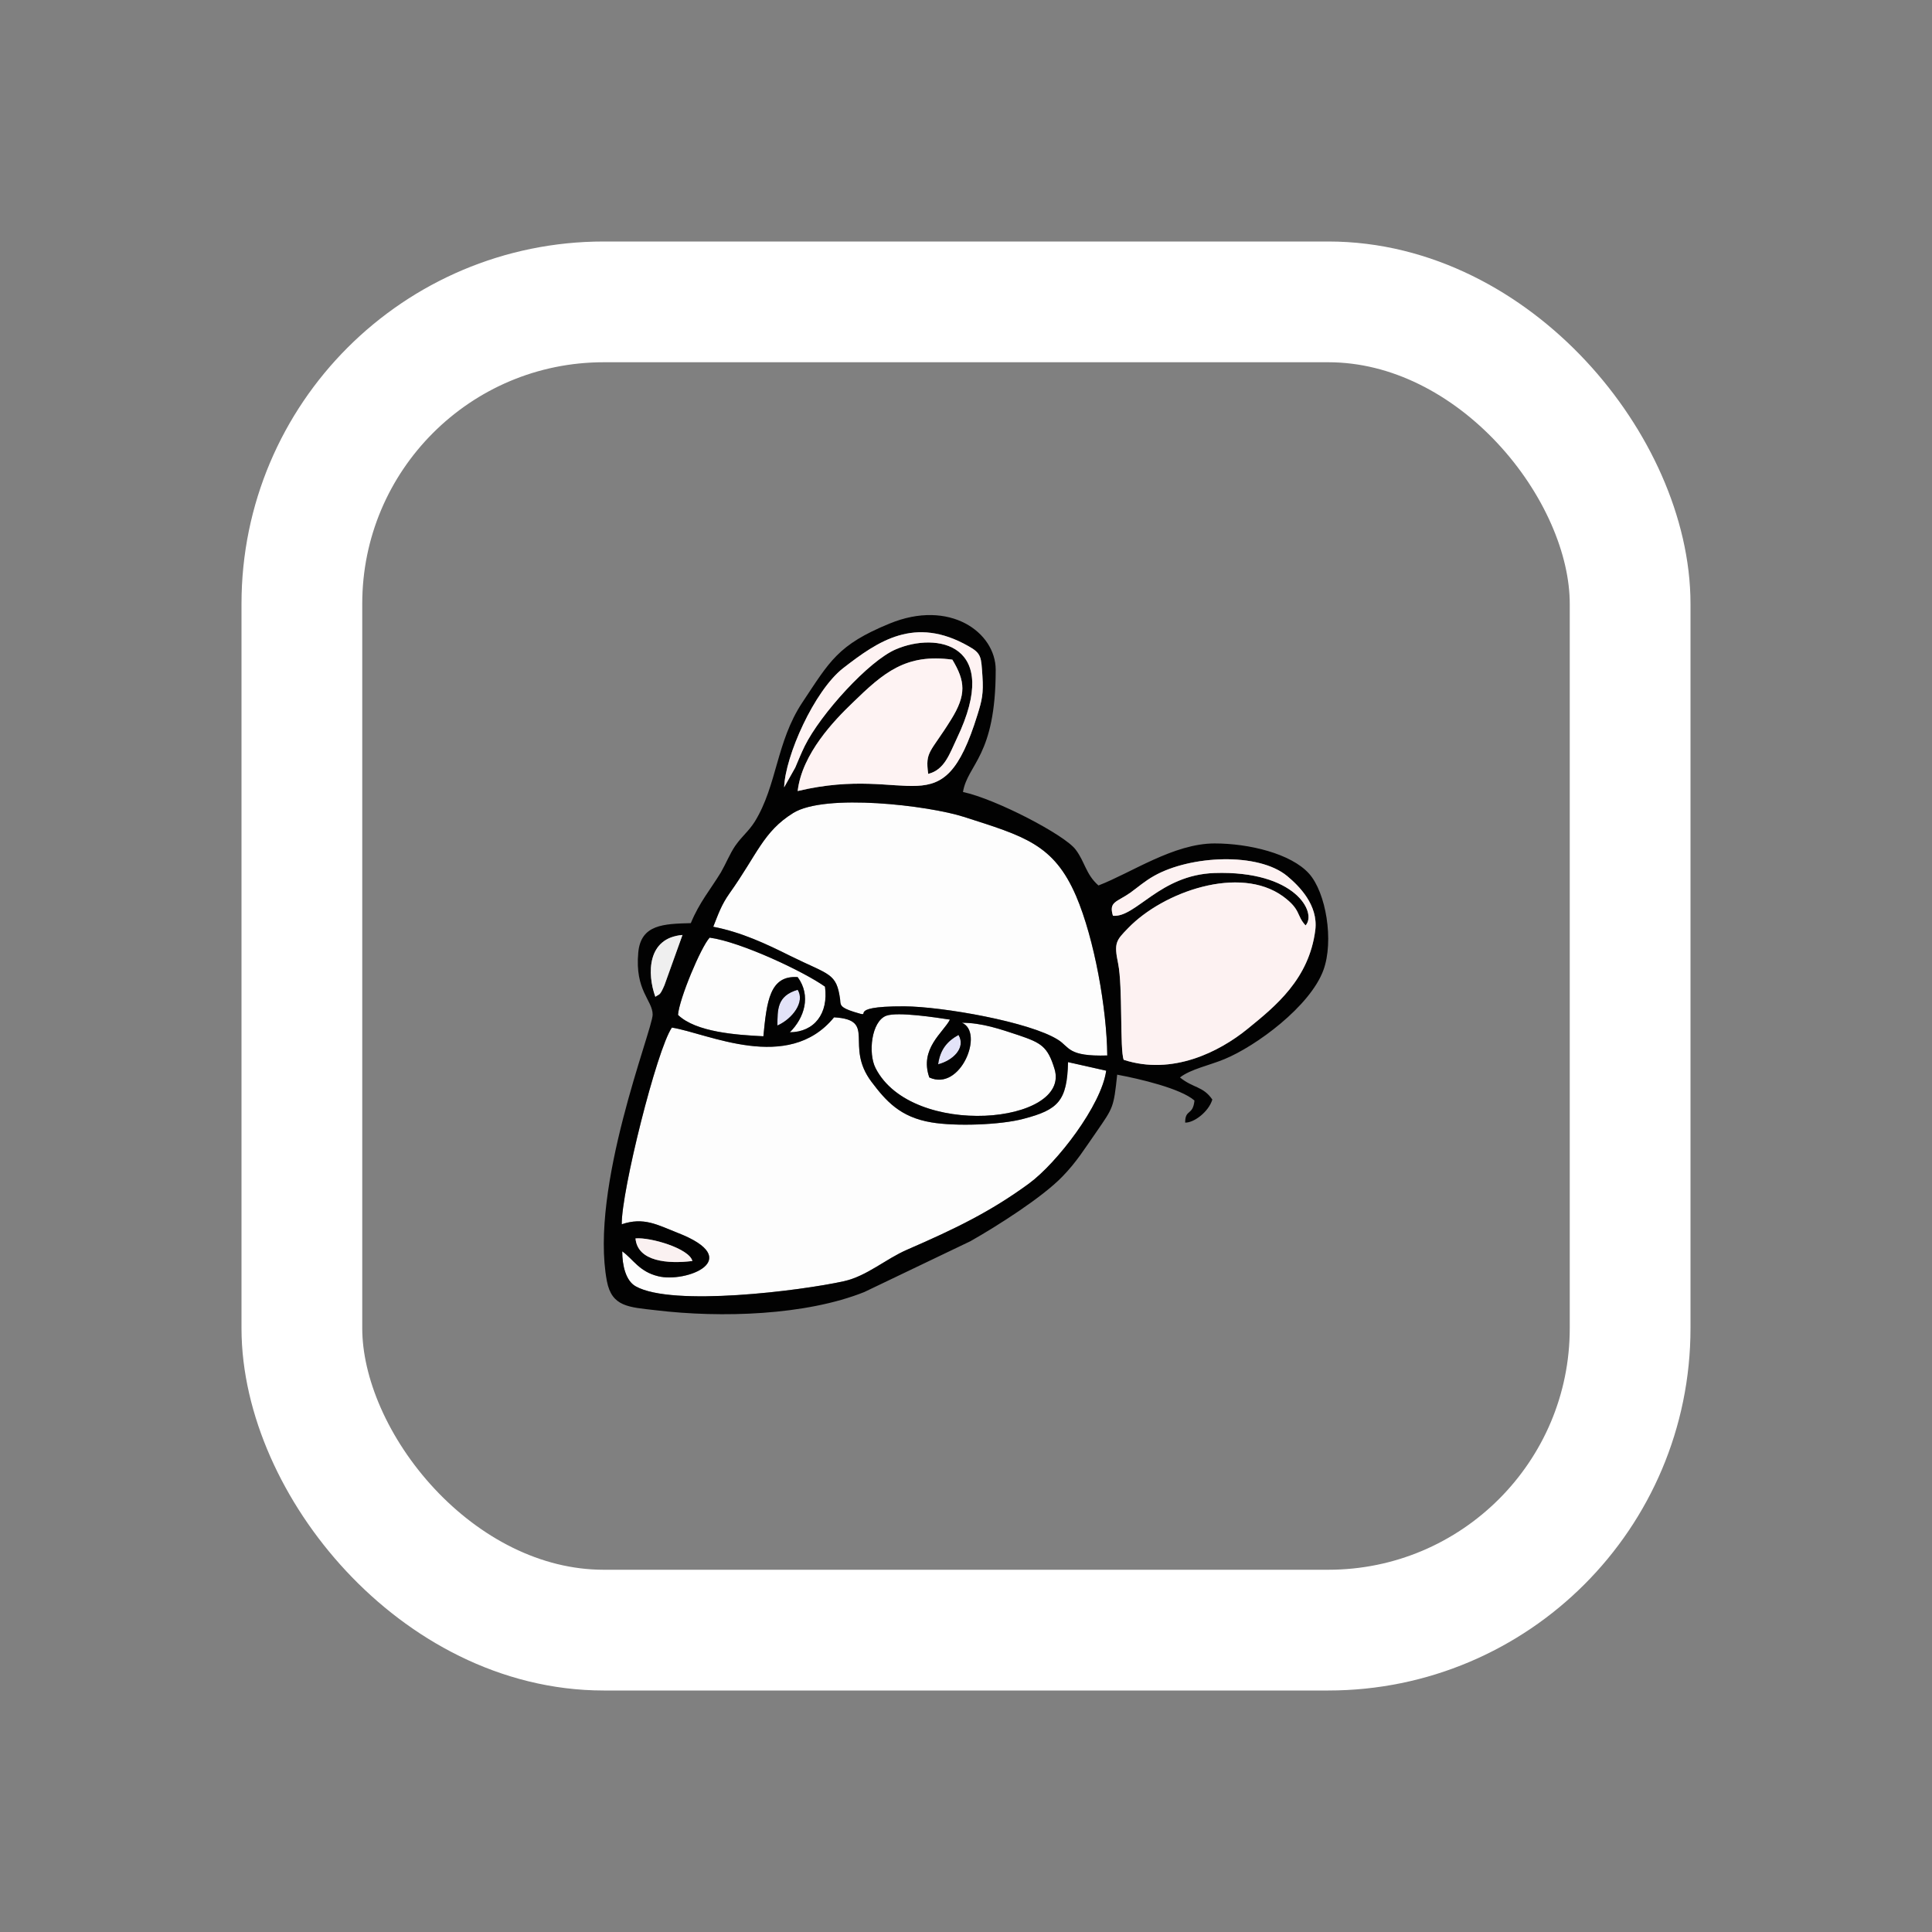 <svg width="16" height="16" viewBox="0 0 16 16" fill="none" xmlns="http://www.w3.org/2000/svg">
<rect x="0" y="0" width="16" height="16" fill="#808080" stroke="none"/>
<rect x="2.5" y="2.5" width="11" height="11" rx="2.5" stroke="white"/>
<g clip-path="url(#clip0_129_622)">
<path d="M6.438 8.493C6.564 8.437 6.669 8.296 6.605 8.197C6.432 8.248 6.44 8.364 6.438 8.493Z" fill="#E3E3F8"/>
<path d="M7.77 8.814C7.888 8.784 8.002 8.68 7.938 8.571C7.846 8.622 7.786 8.691 7.77 8.814Z" fill="#E3E3F8"/>
<path d="M5.153 10.363C5.153 10.481 5.183 10.608 5.265 10.653C5.568 10.823 6.631 10.69 6.992 10.61C7.181 10.567 7.334 10.427 7.512 10.35C7.912 10.176 8.202 10.036 8.522 9.802C8.753 9.632 9.122 9.153 9.161 8.867L8.845 8.796C8.838 9.117 8.765 9.19 8.479 9.265C8.286 9.317 7.91 9.329 7.714 9.295C7.454 9.252 7.336 9.115 7.218 8.96C6.99 8.657 7.269 8.446 6.908 8.425C6.528 8.891 5.858 8.556 5.565 8.51C5.439 8.691 5.146 9.869 5.149 10.139C5.331 10.077 5.445 10.144 5.608 10.208C6.184 10.43 5.681 10.627 5.451 10.569C5.293 10.531 5.245 10.428 5.153 10.363Z" fill="#FDFDFD"/>
<path d="M5.906 7.675C6.14 7.72 6.348 7.818 6.546 7.917C6.869 8.077 6.927 8.055 6.957 8.279C6.961 8.321 6.954 8.343 7.071 8.38C7.27 8.442 6.957 8.332 7.489 8.334C7.805 8.336 8.528 8.463 8.762 8.611C8.859 8.672 8.841 8.751 9.17 8.741C9.166 8.354 9.063 7.776 8.912 7.421C8.727 6.991 8.482 6.925 7.982 6.765C7.69 6.671 6.834 6.568 6.568 6.733C6.32 6.888 6.273 7.073 6.041 7.399C5.974 7.494 5.949 7.567 5.906 7.675Z" fill="#FDFDFD"/>
<path d="M7.966 8.47C8.153 8.547 7.957 9.043 7.697 8.923C7.613 8.685 7.813 8.551 7.867 8.444C7.755 8.427 7.435 8.377 7.34 8.412C7.216 8.459 7.188 8.723 7.252 8.846C7.551 9.433 8.873 9.308 8.733 8.852C8.677 8.667 8.624 8.637 8.436 8.573C8.284 8.523 8.133 8.47 7.966 8.47Z" fill="#FDFDFD"/>
<path d="M5.615 8.405C5.765 8.549 6.103 8.571 6.322 8.582C6.35 8.293 6.375 8.076 6.606 8.092C6.721 8.248 6.661 8.431 6.541 8.549C6.745 8.547 6.863 8.394 6.833 8.171C6.661 8.048 6.139 7.801 5.877 7.765C5.804 7.844 5.625 8.274 5.615 8.405Z" fill="#FDFDFD"/>
<path d="M5.263 10.256C5.387 10.245 5.708 10.339 5.734 10.443C5.534 10.468 5.28 10.449 5.263 10.256ZM5.153 10.363C5.244 10.428 5.293 10.531 5.45 10.569C5.68 10.627 6.183 10.43 5.607 10.208C5.445 10.144 5.331 10.077 5.149 10.139C5.145 9.869 5.439 8.691 5.564 8.51C5.858 8.556 6.527 8.891 6.907 8.425C7.268 8.446 6.989 8.657 7.218 8.96C7.335 9.115 7.453 9.252 7.713 9.295C7.91 9.329 8.286 9.317 8.478 9.265C8.764 9.19 8.837 9.117 8.845 8.796L9.161 8.867C9.122 9.153 8.753 9.632 8.521 9.802C8.201 10.036 7.911 10.176 7.511 10.35C7.334 10.427 7.18 10.567 6.991 10.61C6.63 10.69 5.568 10.823 5.265 10.653C5.183 10.608 5.153 10.481 5.153 10.363ZM7.769 8.814C7.786 8.691 7.845 8.622 7.938 8.571C8.002 8.68 7.888 8.784 7.769 8.814ZM7.966 8.47C8.132 8.47 8.284 8.523 8.435 8.573C8.624 8.637 8.676 8.667 8.733 8.852C8.873 9.308 7.551 9.433 7.251 8.846C7.188 8.723 7.216 8.459 7.339 8.412C7.435 8.377 7.754 8.427 7.867 8.444C7.812 8.551 7.612 8.685 7.696 8.923C7.956 9.043 8.153 8.547 7.966 8.47ZM6.438 8.493C6.44 8.364 6.432 8.248 6.606 8.197C6.669 8.296 6.564 8.437 6.438 8.493ZM5.615 8.405C5.624 8.274 5.804 7.844 5.877 7.765C6.138 7.801 6.66 8.048 6.832 8.171C6.862 8.394 6.744 8.547 6.541 8.549C6.66 8.431 6.72 8.248 6.606 8.092C6.374 8.076 6.35 8.293 6.322 8.582C6.103 8.571 5.764 8.549 5.615 8.405ZM5.428 8.255C5.359 8.064 5.359 7.767 5.652 7.743L5.503 8.16C5.463 8.25 5.463 8.229 5.428 8.255ZM5.907 7.675C5.95 7.567 5.974 7.494 6.041 7.399C6.273 7.073 6.32 6.888 6.569 6.733C6.834 6.568 7.691 6.671 7.983 6.765C8.482 6.925 8.727 6.991 8.912 7.421C9.064 7.776 9.166 8.354 9.17 8.741C8.841 8.751 8.86 8.672 8.762 8.611C8.529 8.463 7.805 8.336 7.489 8.334C6.958 8.332 7.27 8.442 7.072 8.38C6.954 8.343 6.961 8.321 6.958 8.279C6.928 8.055 6.87 8.077 6.546 7.917C6.348 7.818 6.14 7.72 5.907 7.675ZM9.217 7.584C9.181 7.466 9.247 7.473 9.361 7.393C9.426 7.346 9.479 7.298 9.559 7.253C9.86 7.084 10.421 7.056 10.661 7.256C10.758 7.337 10.917 7.494 10.893 7.7C10.842 8.109 10.562 8.334 10.332 8.521C10.098 8.711 9.709 8.908 9.307 8.777C9.273 8.695 9.299 8.173 9.26 7.98C9.224 7.808 9.243 7.789 9.342 7.687C9.634 7.384 10.266 7.163 10.625 7.423C10.777 7.535 10.734 7.578 10.812 7.664C10.909 7.559 10.728 7.208 10.059 7.23C9.604 7.245 9.408 7.601 9.217 7.584ZM6.494 6.52C6.503 6.26 6.743 5.721 6.982 5.534C7.272 5.309 7.575 5.098 8.02 5.351C8.13 5.412 8.125 5.444 8.136 5.598C8.145 5.745 8.132 5.8 8.095 5.919C7.799 6.873 7.552 6.325 6.606 6.551C6.642 6.241 6.911 5.964 7.061 5.82C7.317 5.571 7.502 5.41 7.887 5.463C7.994 5.641 8.005 5.753 7.876 5.96C7.704 6.237 7.661 6.22 7.687 6.409C7.822 6.376 7.863 6.245 7.925 6.114C8.3 5.328 7.754 5.233 7.42 5.377C7.195 5.472 6.795 5.914 6.664 6.179C6.638 6.232 6.61 6.299 6.585 6.357L6.494 6.52ZM7.975 6.559C8.014 6.325 8.246 6.267 8.246 5.547C8.246 5.237 7.865 4.958 7.365 5.165C6.937 5.341 6.872 5.476 6.643 5.82C6.428 6.146 6.436 6.503 6.251 6.804C6.196 6.89 6.148 6.92 6.088 7.006C6.045 7.069 6.013 7.15 5.97 7.225C5.882 7.369 5.792 7.473 5.721 7.645C5.497 7.651 5.308 7.655 5.286 7.887C5.256 8.205 5.405 8.283 5.405 8.403C5.403 8.532 4.88 9.834 5.026 10.61C5.067 10.823 5.207 10.825 5.432 10.851C5.972 10.916 6.673 10.894 7.158 10.7L8.037 10.279C8.259 10.153 8.633 9.916 8.8 9.742C8.918 9.62 8.979 9.518 9.08 9.374C9.219 9.172 9.223 9.175 9.252 8.9C9.436 8.934 9.778 9.014 9.892 9.114C9.879 9.243 9.815 9.181 9.815 9.297C9.888 9.299 10.01 9.207 10.04 9.106C9.963 8.994 9.883 9.013 9.772 8.923C9.86 8.854 10.019 8.822 10.141 8.771C10.403 8.663 10.85 8.334 10.96 8.034C11.048 7.793 10.982 7.391 10.84 7.234C10.691 7.069 10.343 6.985 10.059 6.985C9.72 6.985 9.37 7.228 9.097 7.333C8.992 7.241 8.985 7.137 8.908 7.036C8.82 6.916 8.248 6.617 7.975 6.559Z" fill="#020202"/>
<path d="M9.217 7.584C9.407 7.601 9.604 7.245 10.058 7.23C10.728 7.208 10.909 7.559 10.812 7.664C10.733 7.578 10.777 7.535 10.625 7.423C10.266 7.163 9.634 7.384 9.342 7.687C9.243 7.789 9.224 7.808 9.26 7.98C9.299 8.173 9.273 8.695 9.306 8.777C9.709 8.908 10.098 8.711 10.331 8.521C10.561 8.334 10.842 8.109 10.893 7.7C10.917 7.494 10.758 7.337 10.661 7.256C10.421 7.056 9.86 7.084 9.559 7.253C9.479 7.298 9.426 7.346 9.361 7.393C9.247 7.473 9.181 7.466 9.217 7.584Z" fill="#FDF2F2"/>
<path d="M6.494 6.52L6.586 6.357C6.61 6.299 6.638 6.232 6.664 6.179C6.795 5.914 7.195 5.472 7.42 5.377C7.755 5.233 8.301 5.328 7.925 6.114C7.863 6.245 7.822 6.376 7.687 6.409C7.661 6.22 7.704 6.237 7.876 5.96C8.005 5.753 7.994 5.641 7.887 5.463C7.502 5.41 7.317 5.571 7.061 5.82C6.911 5.964 6.642 6.241 6.606 6.551C7.553 6.325 7.8 6.873 8.095 5.919C8.132 5.8 8.146 5.745 8.136 5.598C8.125 5.444 8.131 5.412 8.02 5.351C7.575 5.098 7.272 5.309 6.982 5.534C6.743 5.721 6.503 6.26 6.494 6.52Z" fill="#FEF3F3"/>
<path d="M5.427 8.255C5.463 8.229 5.463 8.25 5.502 8.16L5.652 7.743C5.358 7.767 5.358 8.064 5.427 8.255Z" fill="#EFEFEF"/>
<path d="M5.734 10.443C5.708 10.339 5.386 10.245 5.263 10.256C5.28 10.449 5.534 10.468 5.734 10.443Z" fill="#FAF1F1"/>
</g>
<defs>
<clipPath id="clip0_129_622">
<rect width="6" height="6" fill="white" transform="translate(5 5)"/>
</clipPath>
</defs>
</svg>
